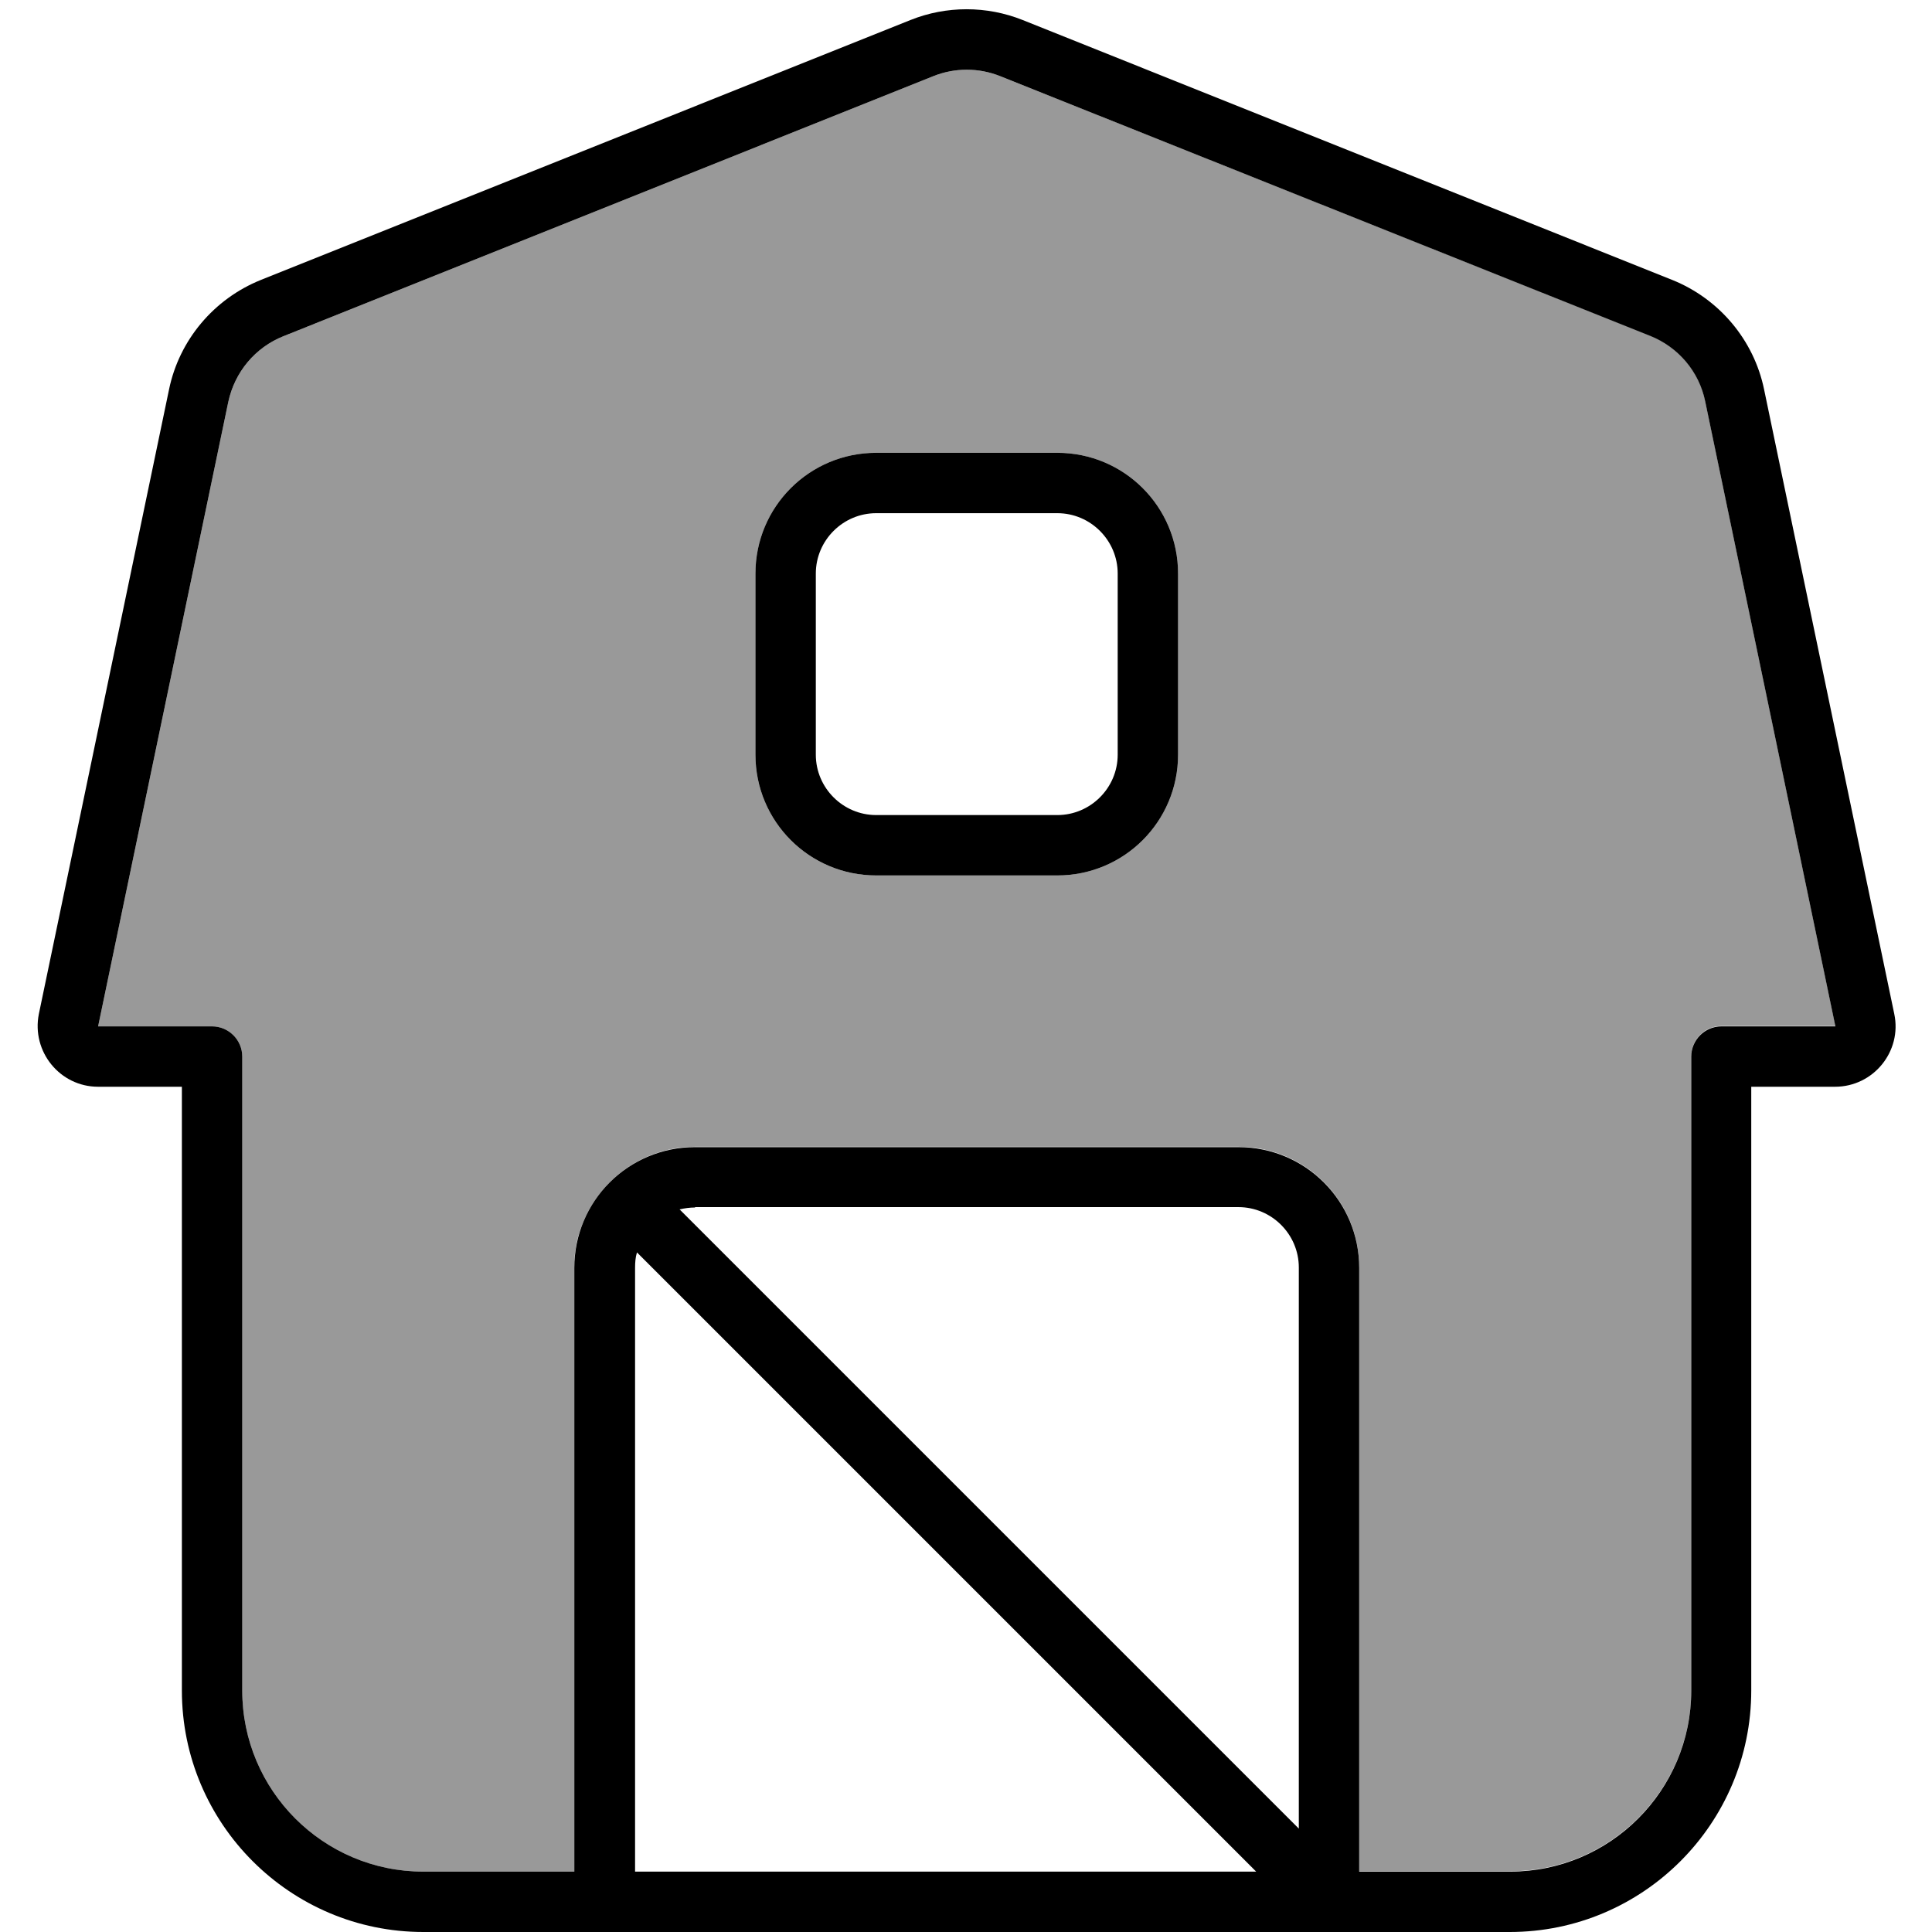 <svg xmlns="http://www.w3.org/2000/svg" viewBox="0 0 512 512"><!--! Font Awesome Pro 7.0.1 by @fontawesome - https://fontawesome.com License - https://fontawesome.com/license (Commercial License) Copyright 2025 Fonticons, Inc. --><path style="fill:currentColor;opacity:.4" d="M26 272l30.2 0c4.4 0 8 3.6 8 8l0 168c0 26.5 21.5 48 48 48l40 0c0-53.3 0-106.7 0-160 0-.2 0-.3 0-.5 0-.7 0-1.6 .1-2.7 .1-1.1 .3-2.2 .5-3.3 .4-2.1 1.1-4.1 1.9-6 1.6-3.8 4-7.3 6.9-10.2 5.8-5.8 13.8-9.4 22.6-9.4l144 0c17.7 0 32 14.3 32 32 0 53.3 0 106.7 0 160l40 0c26.5 0 48-21.5 48-48l0-168c0-4.4 3.6-8 8-8l30.2 0-34.5-165.6c-1.6-7.9-7.1-14.4-14.6-17.4L265.1 20.2c-5.7-2.3-12.1-2.3-17.8 0L75.1 89.1c-7.5 3-12.9 9.5-14.6 17.4L26 272zM200.2 152c0-17.7 14.3-32 32-32l48 0c17.7 0 32 14.3 32 32l0 48c0 17.7-14.3 32-32 32l-48 0c-17.7 0-32-14.3-32-32l0-48z"/><path style="fill:currentColor;opacity:1" d="M247.3 20.2L75.1 89.1c-7.5 3-12.9 9.5-14.6 17.4L26 272 56.2 272c4.4 0 8 3.6 8 8l0 168c0 26.5 21.5 48 48 48l40 0 0-160c0-17.7 14.3-32 32-32l144 0c17.7 0 32 14.3 32 32l0 160 40 0c26.5 0 48-21.5 48-48l0-168c0-4.4 3.6-8 8-8l30.2 0-34.5-165.6c-1.6-7.9-7.1-14.4-14.6-17.4L265.1 20.2c-5.7-2.3-12.1-2.3-17.8 0zM168.2 496l164.7 0-164.1-164.1c-.4 1.3-.5 2.7-.5 4.1l0 160zm0 16l-56 0c-35.3 0-64-28.7-64-64l0-160-22.2 0c-10.1 0-17.7-9.3-15.7-19.3L44.8 103.2c2.7-13.1 11.9-24 24.3-29L241.3 5.3c9.5-3.8 20.2-3.8 29.7 0L443.2 74.2c12.4 5 21.6 15.9 24.3 29L502 268.7c2.1 9.9-5.5 19.3-15.7 19.3l-22.2 0 0 160c0 35.3-28.7 64-64 64l-232 0zm64-392l48 0c17.7 0 32 14.3 32 32l0 48c0 17.7-14.3 32-32 32l-48 0c-17.7 0-32-14.3-32-32l0-48c0-17.7 14.3-32 32-32zm-16 32l0 48c0 8.8 7.2 16 16 16l48 0c8.8 0 16-7.2 16-16l0-48c0-8.8-7.2-16-16-16l-48 0c-8.8 0-16 7.2-16 16zm-32 168c-1.4 0-2.8 .2-4.1 .5l164.1 164.1 0-148.7c0-8.8-7.2-16-16-16l-144 0z"/></svg>